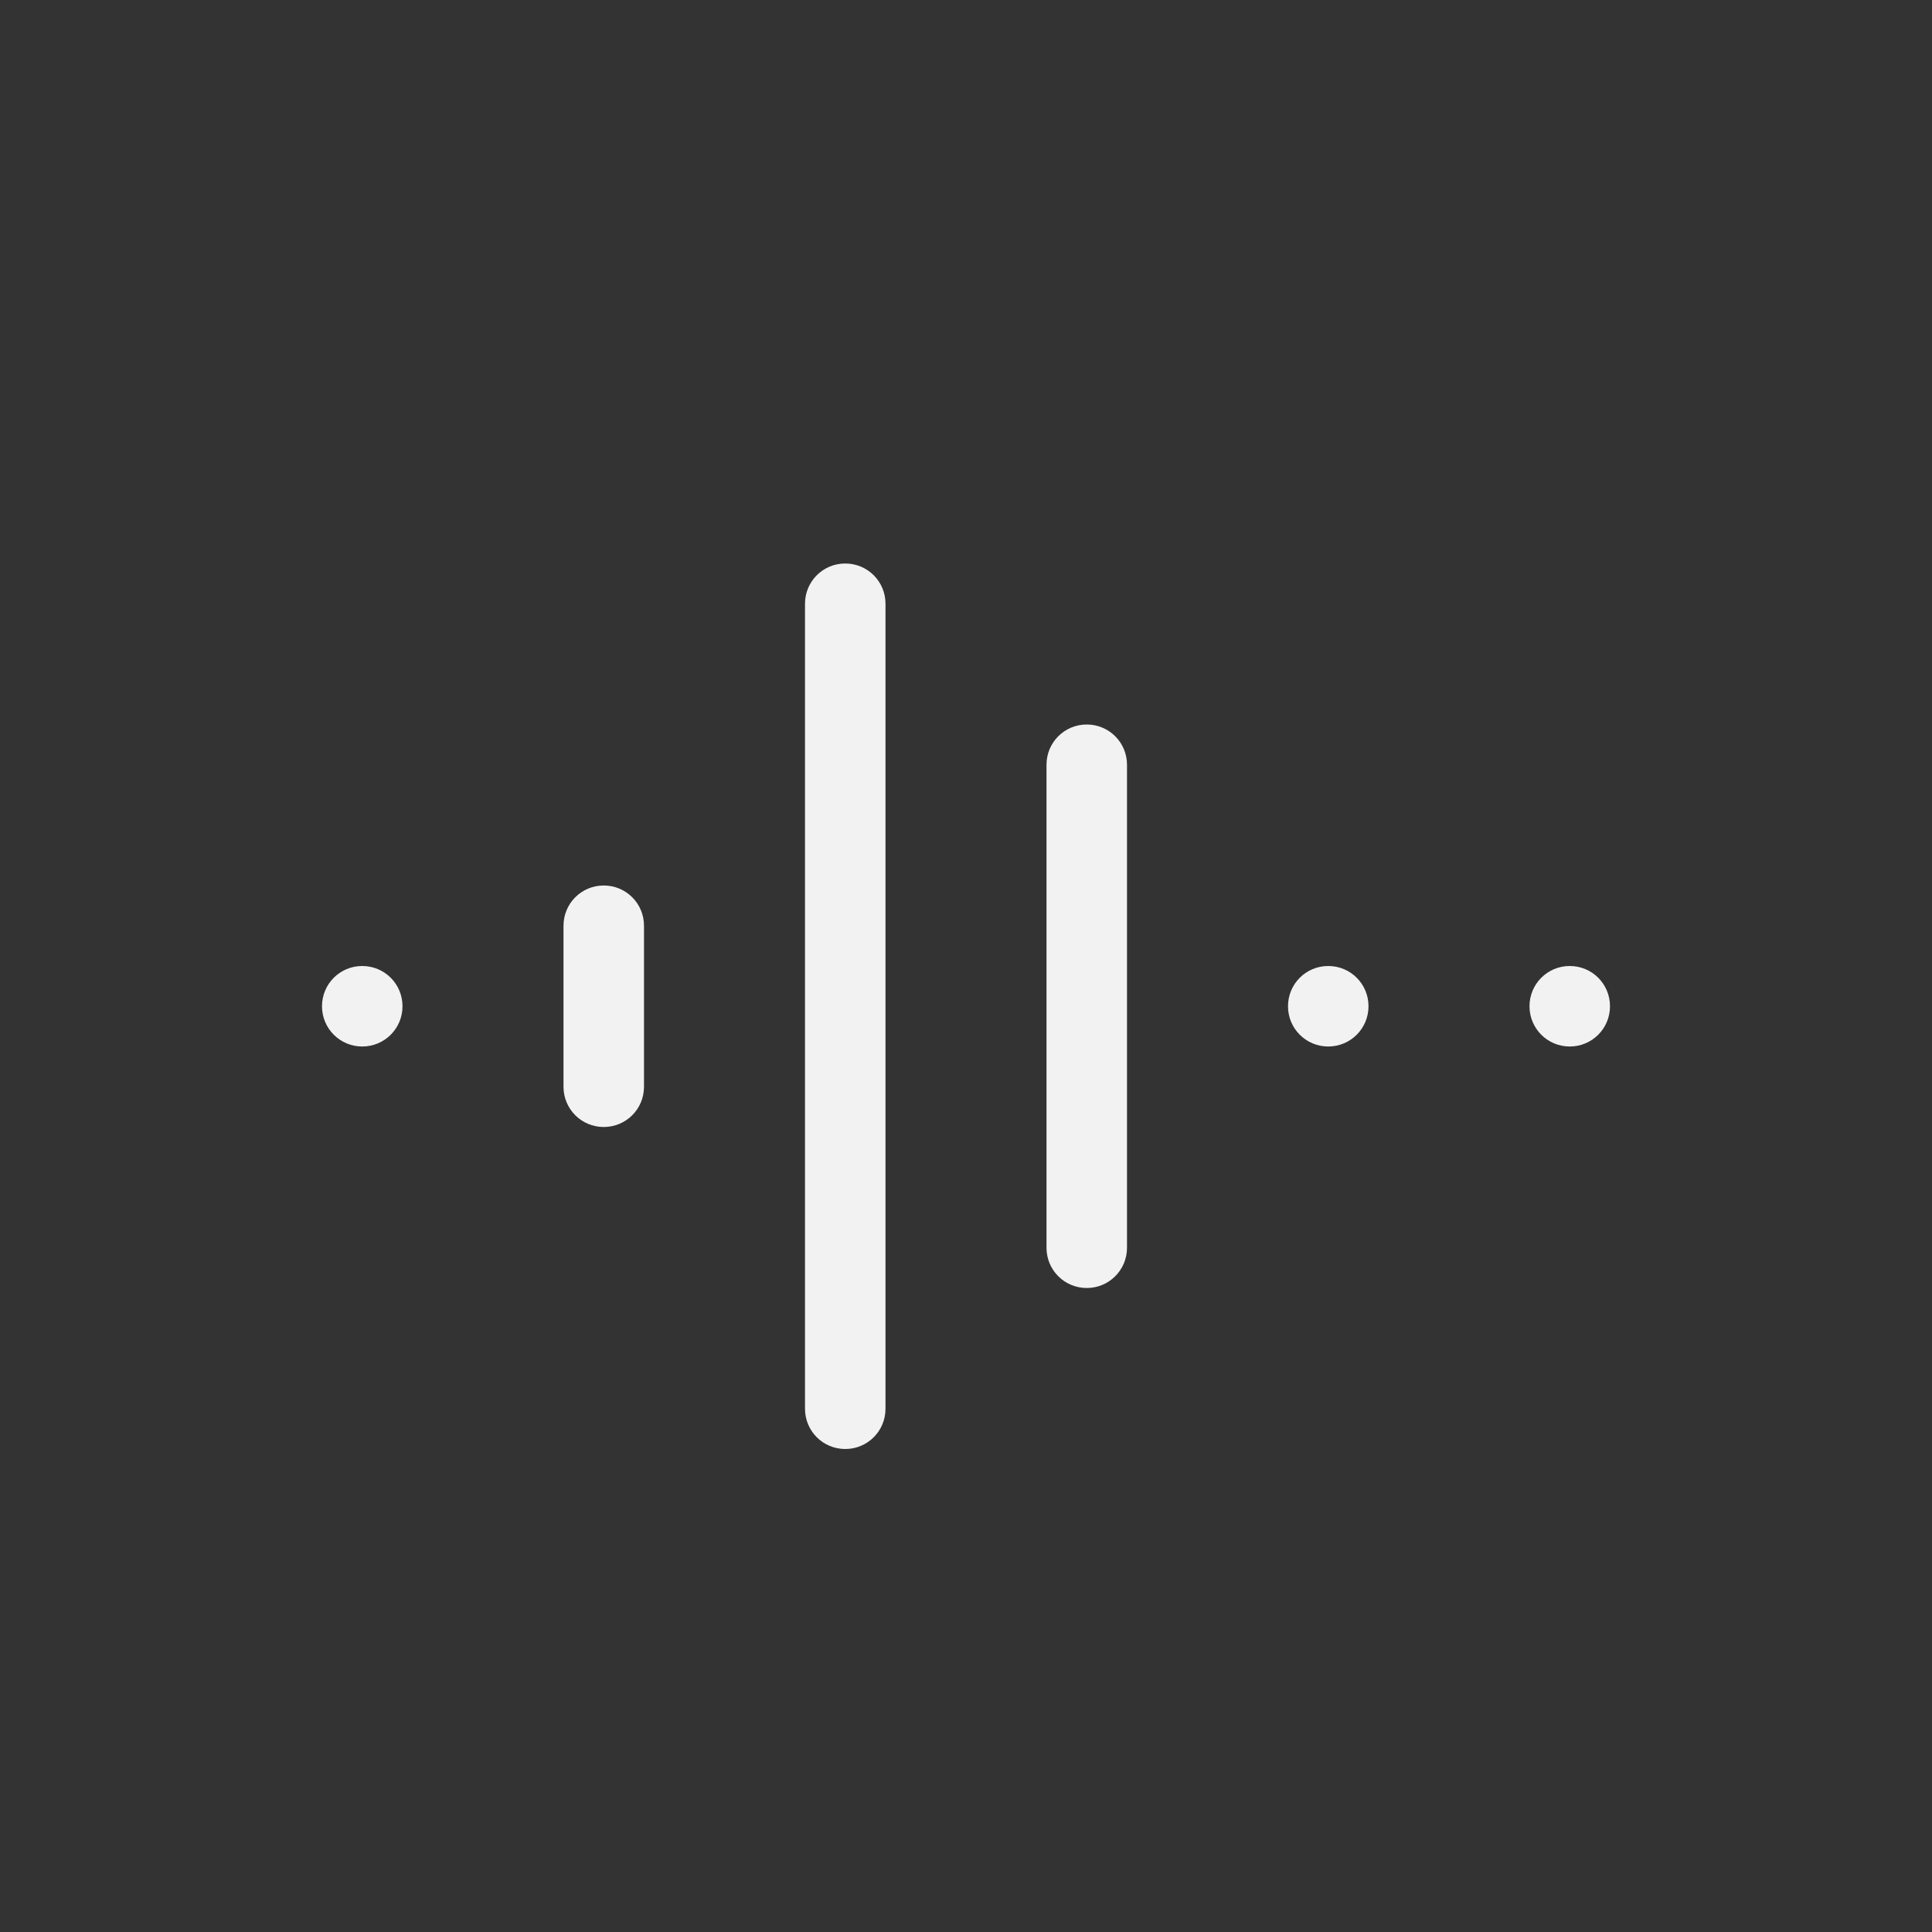 <?xml version="1.0" encoding="UTF-8" standalone="no"?>
<!-- Created with Inkscape (http://www.inkscape.org/) -->

<svg
   width="24"
   height="24"
   viewBox="0 0 24 24"
   version="1.1"
   id="svg1"
   inkscape:version="1.4.2 (ebf0e940d0, 2025-05-08)"
   sodipodi:docname="org.gnome.Decibels-symbolic.svg"
   xmlns:inkscape="http://www.inkscape.org/namespaces/inkscape"
   xmlns:sodipodi="http://sodipodi.sourceforge.net/DTD/sodipodi-0.dtd"
   xmlns="http://www.w3.org/2000/svg"
   xmlns:svg="http://www.w3.org/2000/svg">
  <rect x="0" y="0" width="24" height="24" fill="#333333" stroke="none"/>
  <sodipodi:namedview
     id="namedview1"
     pagecolor="#ffffff"
     bordercolor="#000000"
     borderopacity="0.25"
     inkscape:showpageshadow="2"
     inkscape:pageopacity="0.0"
     inkscape:pagecheckerboard="0"
     inkscape:deskcolor="#d1d1d1"
     inkscape:document-units="px"
     inkscape:zoom="32.75"
     inkscape:cx="11.984733"
     inkscape:cy="12"
     inkscape:window-width="1920"
     inkscape:window-height="1011"
     inkscape:window-x="0"
     inkscape:window-y="0"
     inkscape:window-maximized="1"
     inkscape:current-layer="svg1" />
  <defs
     id="defs1">
    <style
       id="current-color-scheme"
       type="text/css">
        .ColorScheme-Text { color:#f2f2f2; }
     </style>
  </defs>
  <path
     id="rect286"
     style="fill:currentColor"
     class="ColorScheme-Text"
     d="M 10.5,7 C 10.223,7 10,7.223 10,7.5 v 10 c 0,0.277 0.223,0.5 0.5,0.5 0.277,0 0.5,-0.223 0.5,-0.5 V 7.5 C 11,7.223 10.777,7 10.5,7 Z m 3,2 C 13.223,9 13,9.223 13,9.5 v 6 c 0,0.277 0.223,0.5 0.5,0.5 0.277,0 0.5,-0.223 0.5,-0.5 v -6 C 14,9.223 13.777,9 13.5,9 Z m -6,2 C 7.223,11 7,11.223 7,11.5 v 2 C 7,13.777 7.223,14 7.5,14 7.777,14 8,13.777 8,13.5 v -2 C 8,11.223 7.777,11 7.5,11 Z m -3,1 C 4.223,12 4,12.223 4,12.5 4,12.777 4.223,13 4.5,13 4.777,13 5,12.777 5,12.5 5,12.223 4.777,12 4.5,12 Z m 12,0 C 16.223,12 16,12.223 16,12.5 16,12.777 16.223,13 16.5,13 16.777,13 17,12.777 17,12.5 17,12.223 16.777,12 16.5,12 Z m 3,0 C 19.223,12 19,12.223 19,12.5 19,12.777 19.223,13 19.5,13 19.777,13 20,12.777 20,12.5 20,12.223 19.777,12 19.5,12 Z" />
</svg>

